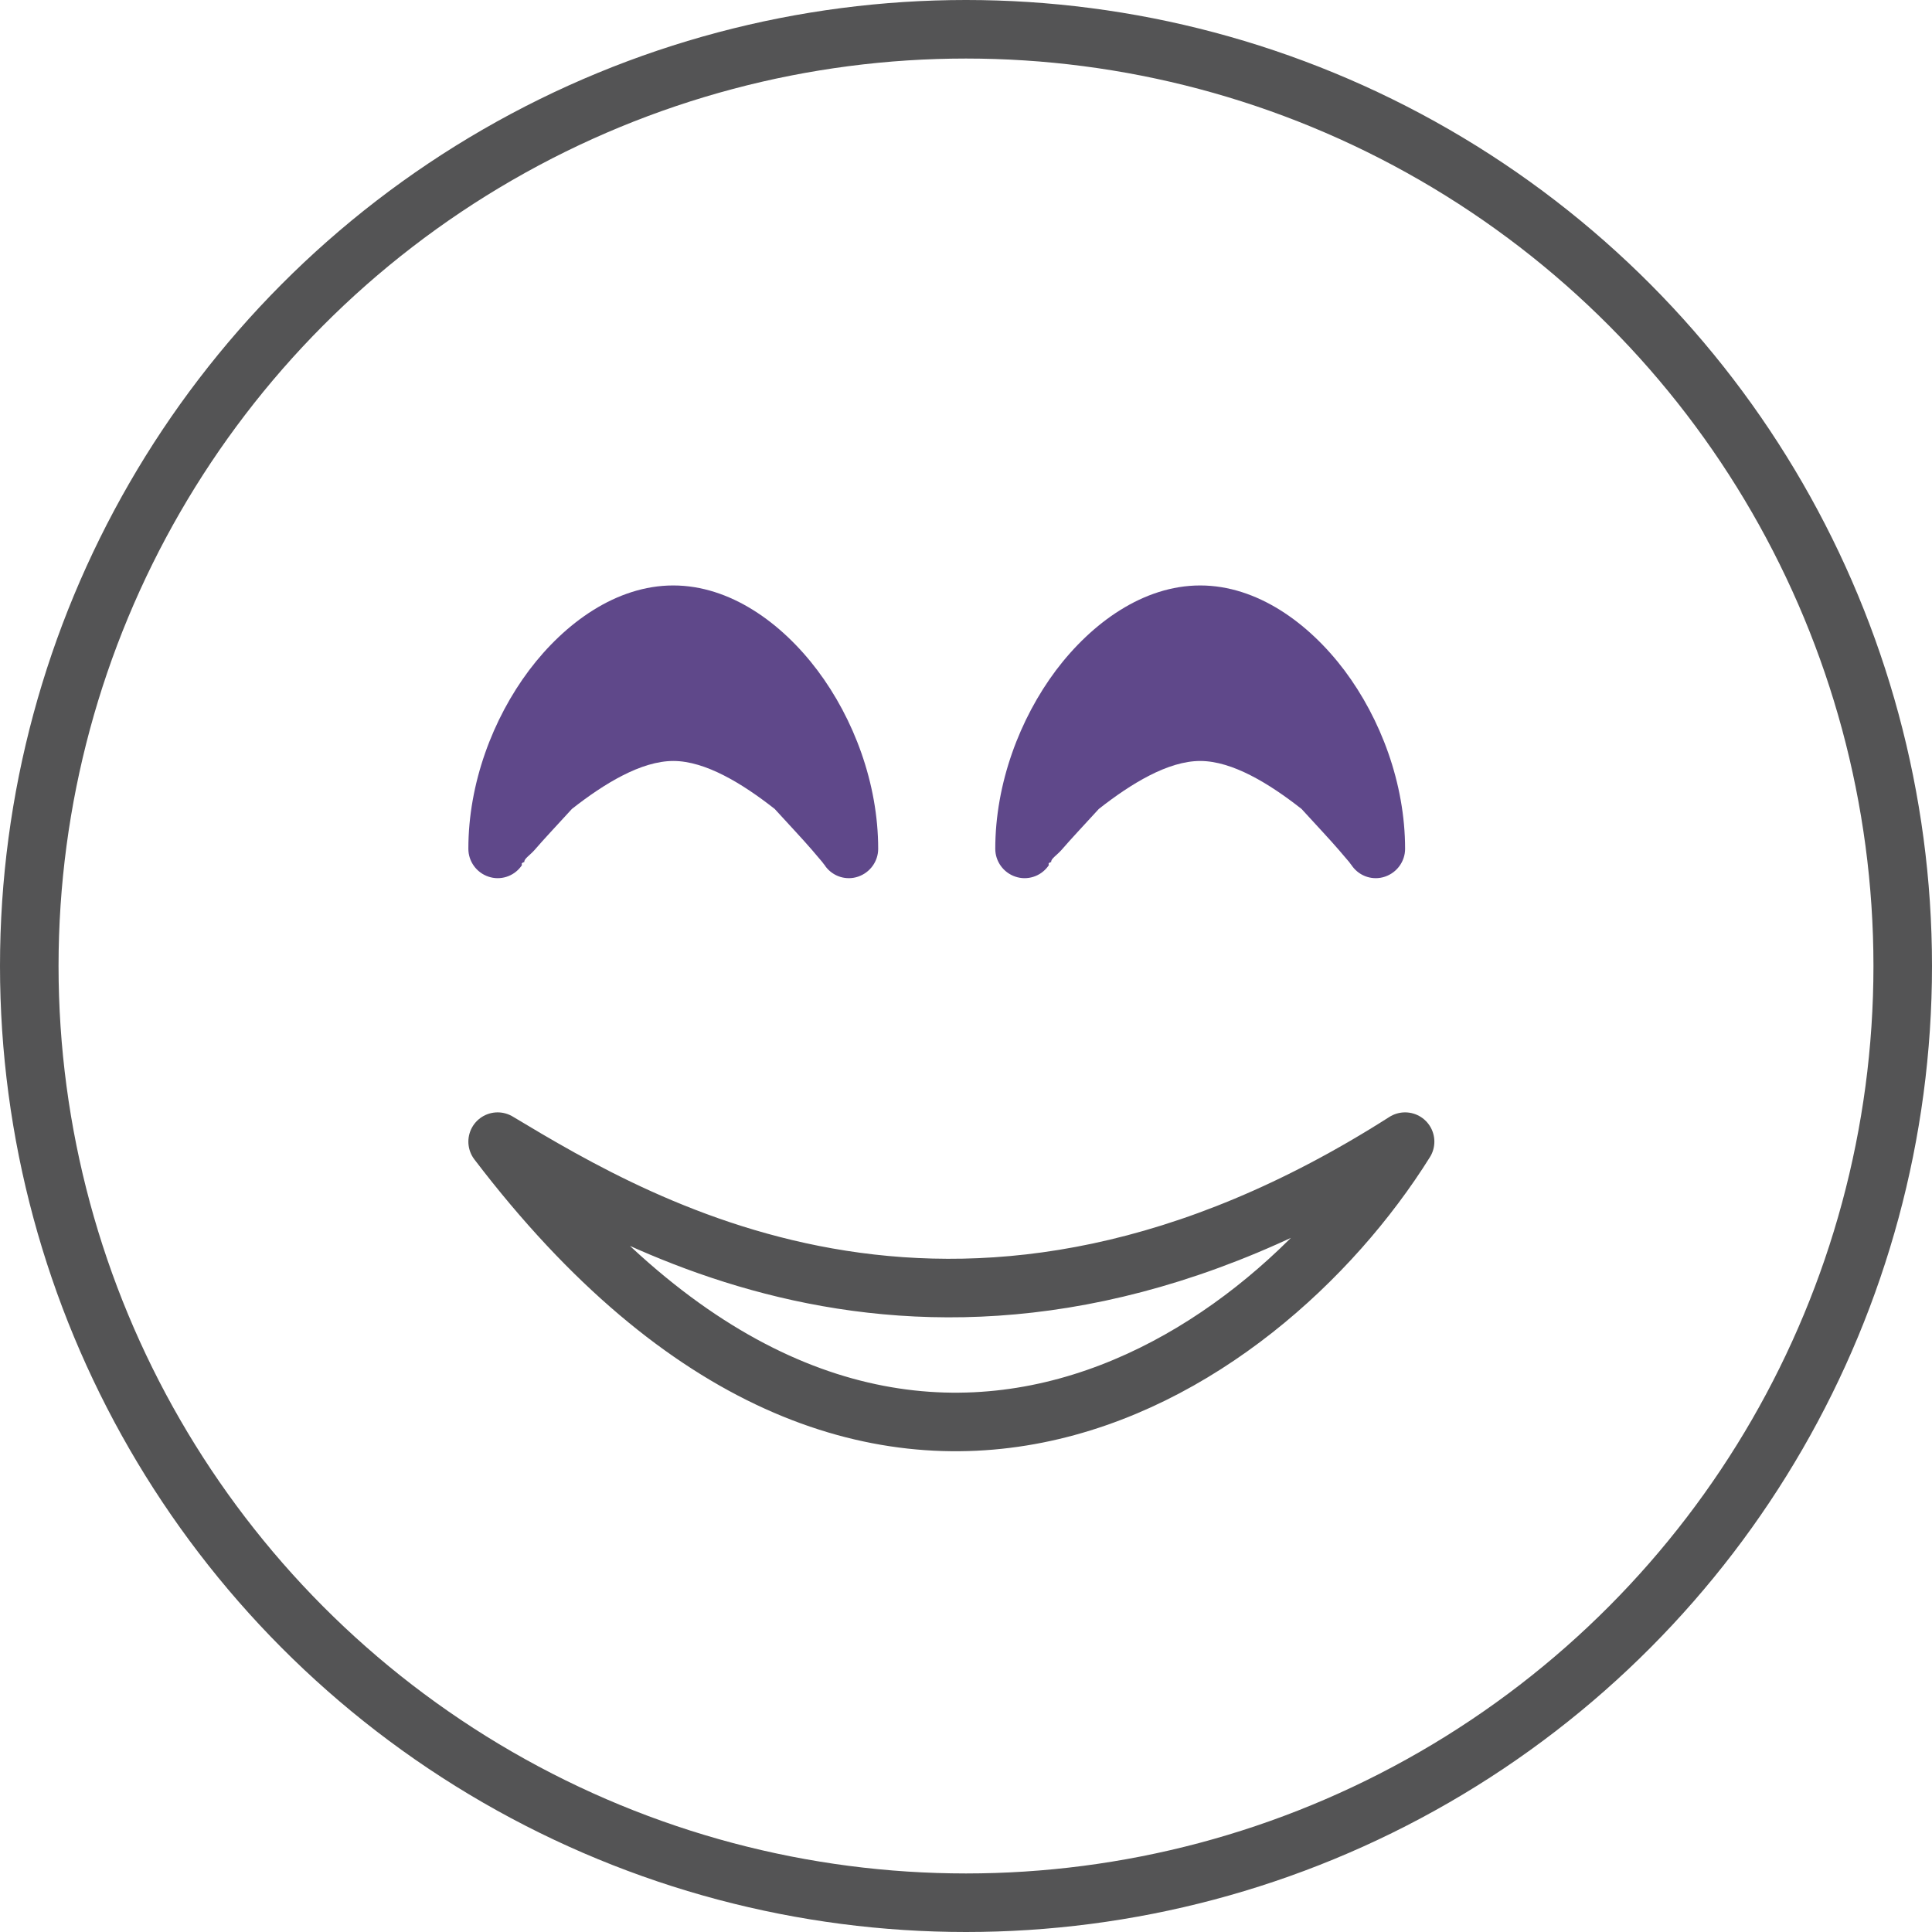<svg width="33" height="33" viewBox="0 0 33 33" fill="none" xmlns="http://www.w3.org/2000/svg">
<path d="M14.101 14.799L14.088 14.78C14.076 14.767 14.063 14.748 14.044 14.723C14.001 14.674 13.944 14.604 13.869 14.517C13.713 14.336 13.494 14.104 13.232 13.817C12.682 13.385 12.05 12.998 11.501 12.998C10.951 12.998 10.319 13.385 9.769 13.817C9.506 14.104 9.288 14.336 9.132 14.517C9.057 14.604 8.944 14.673 8.957 14.723C8.881 14.748 8.925 14.767 8.913 14.78L8.9 14.799C8.769 14.974 8.544 15.042 8.344 14.974C8.137 14.905 8 14.711 8 14.499C7.999 13.381 8.418 12.274 9.037 11.449C9.649 10.637 10.531 10 11.499 10C12.469 10 13.35 10.637 13.962 11.449C14.582 12.274 15 13.38 15 14.499C15 14.711 14.863 14.904 14.656 14.974C14.456 15.042 14.231 14.974 14.1 14.799H14.101Z" fill="#5F488A"/>
<path d="M23.1 14.799L23.087 14.78C23.075 14.767 23.063 14.748 23.044 14.723C23 14.674 22.944 14.604 22.868 14.517C22.712 14.336 22.493 14.104 22.231 13.817C21.681 13.385 21.05 12.998 20.5 12.998C19.95 12.998 19.319 13.385 18.769 13.817C18.506 14.104 18.288 14.336 18.132 14.517C18.056 14.604 17.944 14.673 17.956 14.723C17.881 14.748 17.925 14.767 17.913 14.78L17.9 14.799C17.769 14.974 17.544 15.042 17.344 14.974C17.137 14.905 17 14.711 17 14.499C17 13.381 17.419 12.274 18.037 11.449C18.65 10.637 19.531 10 20.5 10C21.469 10 22.35 10.637 22.963 11.449C23.582 12.274 24 13.38 24 14.499C24 14.711 23.863 14.904 23.656 14.974C23.456 15.042 23.231 14.974 23.1 14.799Z" fill="#5F488A"/>
<path d="M8.5 19.5C11 21 16.5 24.286 24 19.5C21.5 23.5 14.9 27.9 8.5 19.5Z" stroke="#545455" stroke-linejoin="round"/>
<circle cx="16.5" cy="16.5" r="16" stroke="#545455"/>
</svg>
